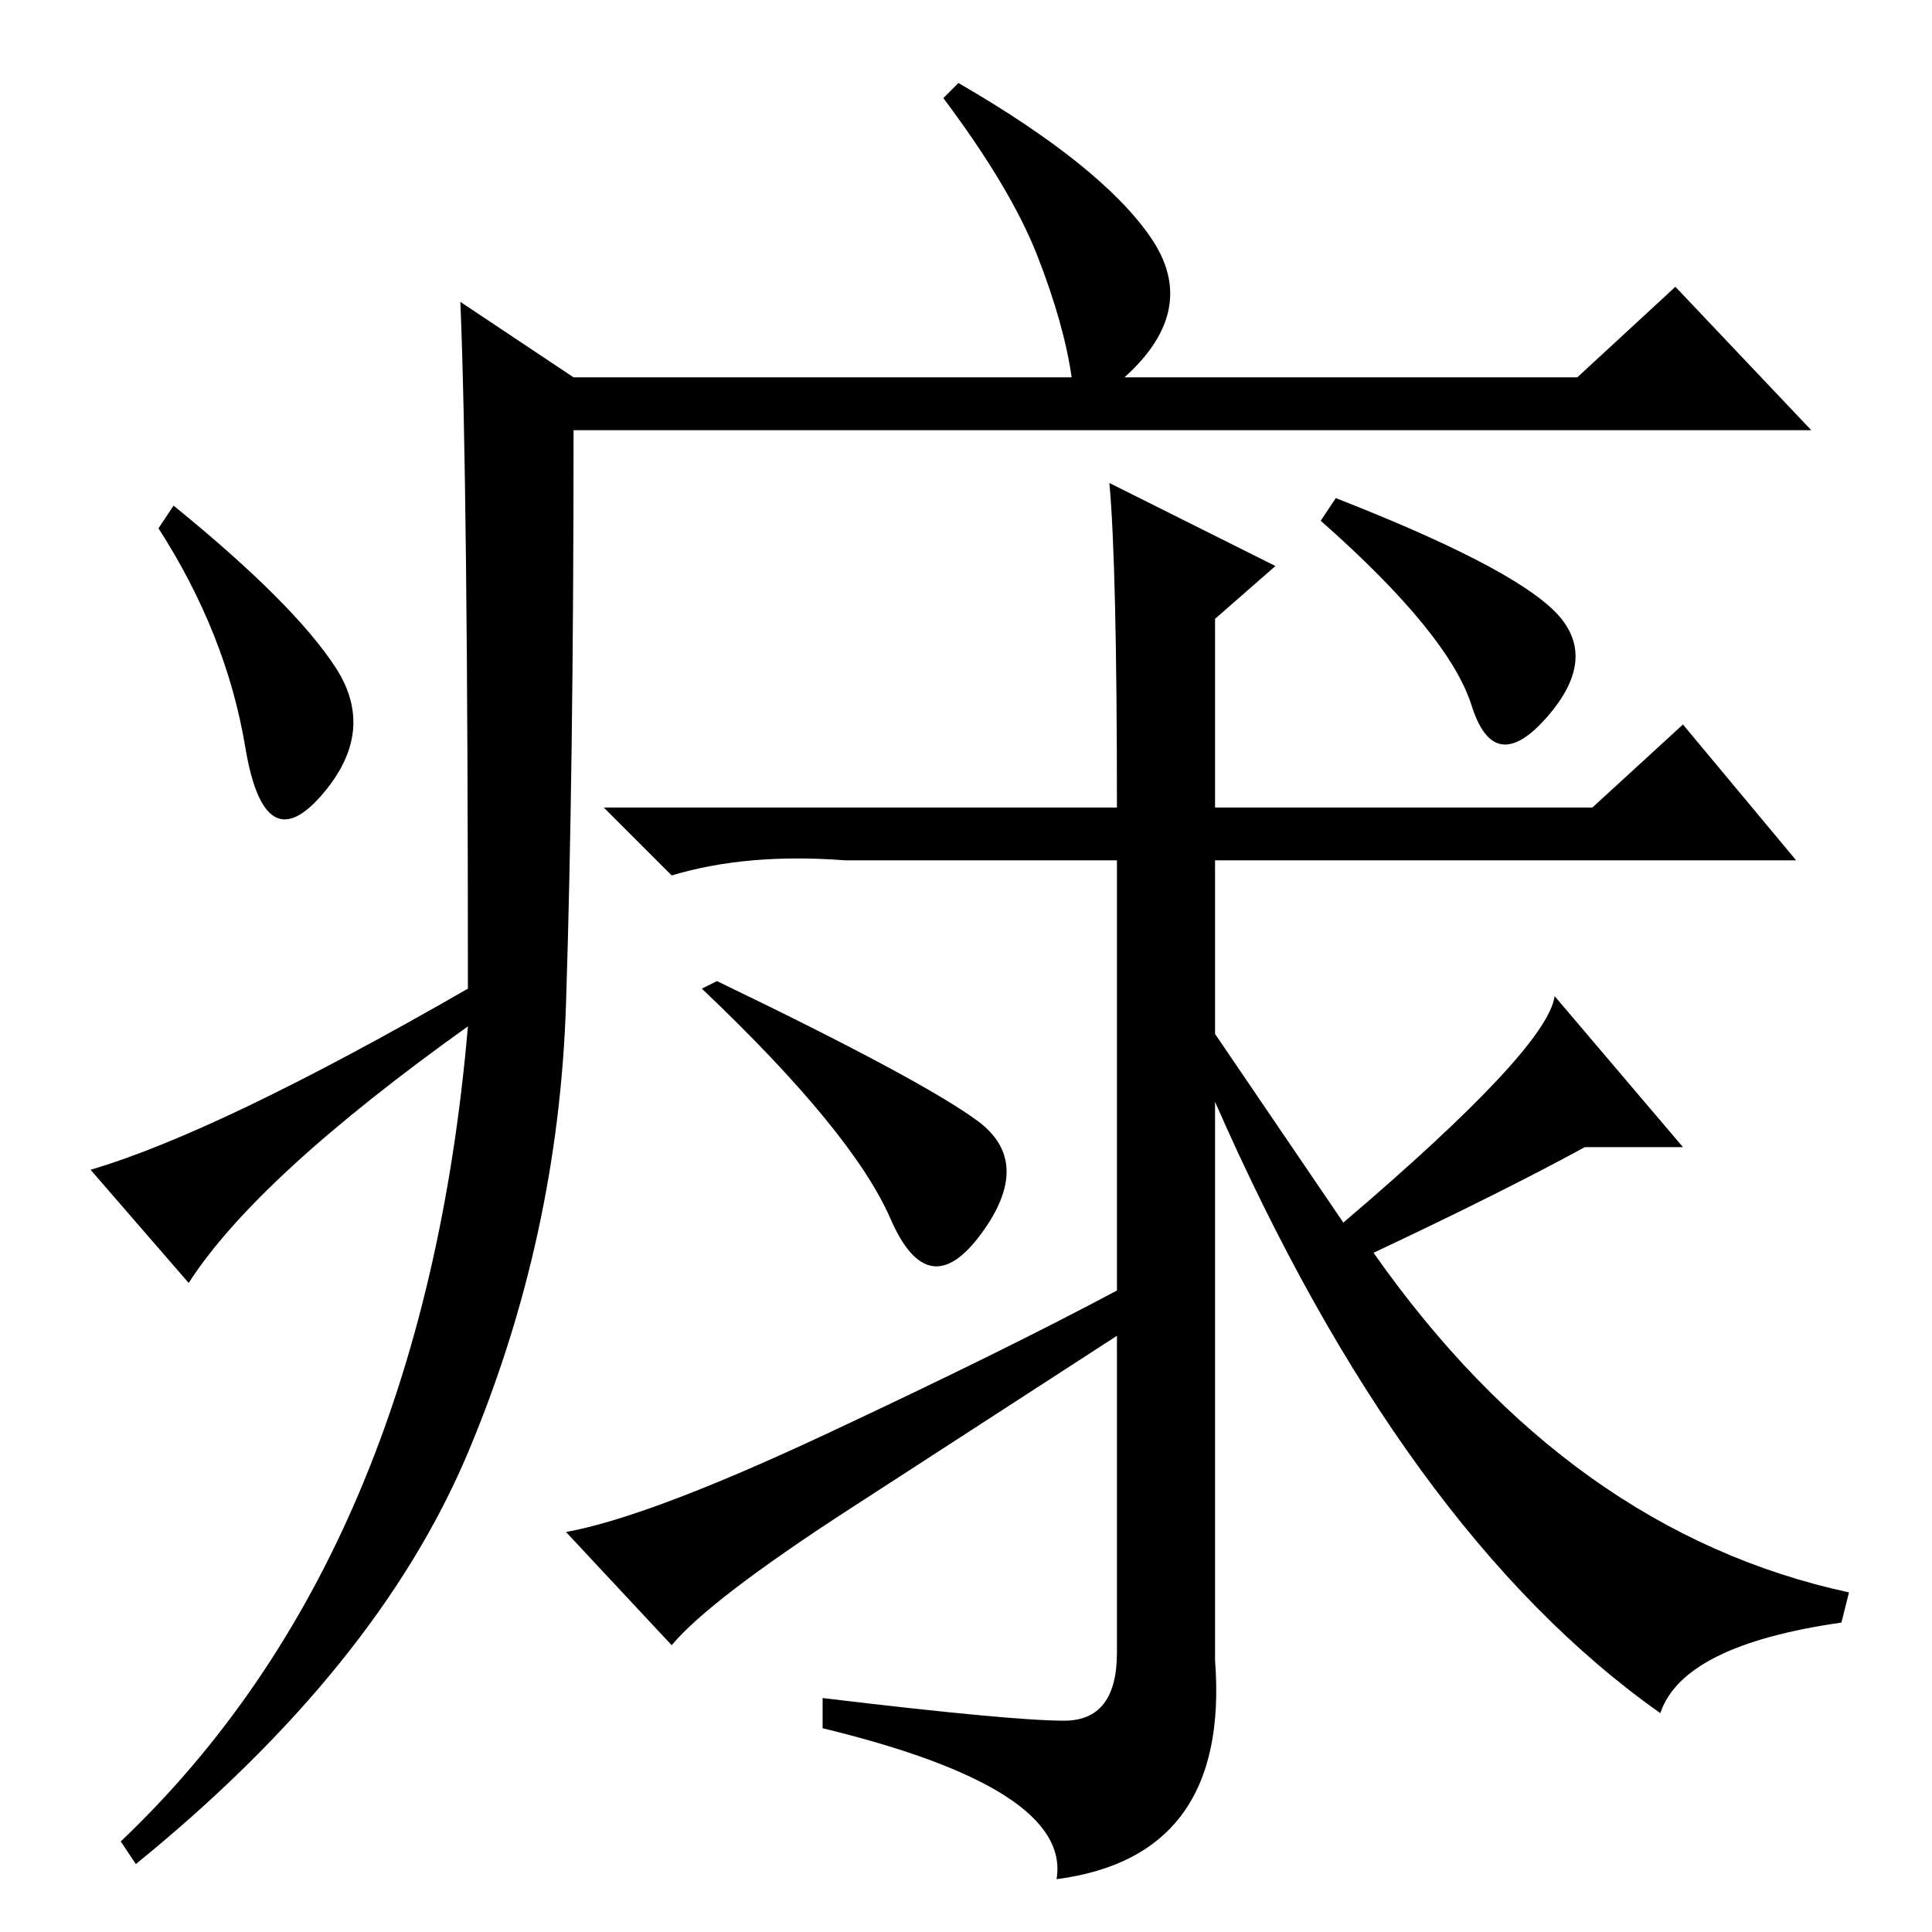 <?xml version="1.0" standalone="no"?>
<!DOCTYPE svg PUBLIC "-//W3C//DTD SVG 1.1//EN" "http://www.w3.org/Graphics/SVG/1.1/DTD/svg11.dtd" >
<svg xmlns="http://www.w3.org/2000/svg" xmlns:xlink="http://www.w3.org/1999/xlink" version="1.1" viewBox="0 -36 256 256">
  <g transform="matrix(1 0 0 -1 0 220)">
   <path fill="currentColor"
d="M61 216l15 -10h66q-1 7 -4.5 16t-12.5 21l2 2q19 -11 25.5 -20.5t-3.5 -18.5h60l13 12l18 -19h-164q0 -45 -1 -76t-13 -59.5t-44 -54.5l-2 3q40 38 46 108q-28 -20 -37 -34l-13 15q17 5 50 24q0 67 -1 91zM44.5 167.5q5.5 -8.5 -2 -17t-10 6.5t-11.5 29l2 3
q16 -13 21.5 -21.5zM177 190q23 -9 29 -15t-1 -14t-10 1.5t-20 24.5zM182 90q26 -37 63 -45l-1 -4q-21 -3 -24 -12q-34 24 -59 81v-74q2 -26 -21 -29q2 12 -31 20v4q25 -3 32 -3t7 9v42q-17 -11 -35.5 -23t-23.5 -18l-14 15q11 2 34.5 13t38.5 19v57h-36q-13 1 -23 -2l-9 9
h68q0 32 -1 43l22 -11l-8 -7v-25h50l12 11l15 -18h-77v-23l17 -25q27 23 28 30l17 -20h-13q-11 -6 -28 -14zM95 126q27 -13 34.5 -18.5t0.5 -15t-12 2t-25 30.5z" />
  </g>

</svg>
